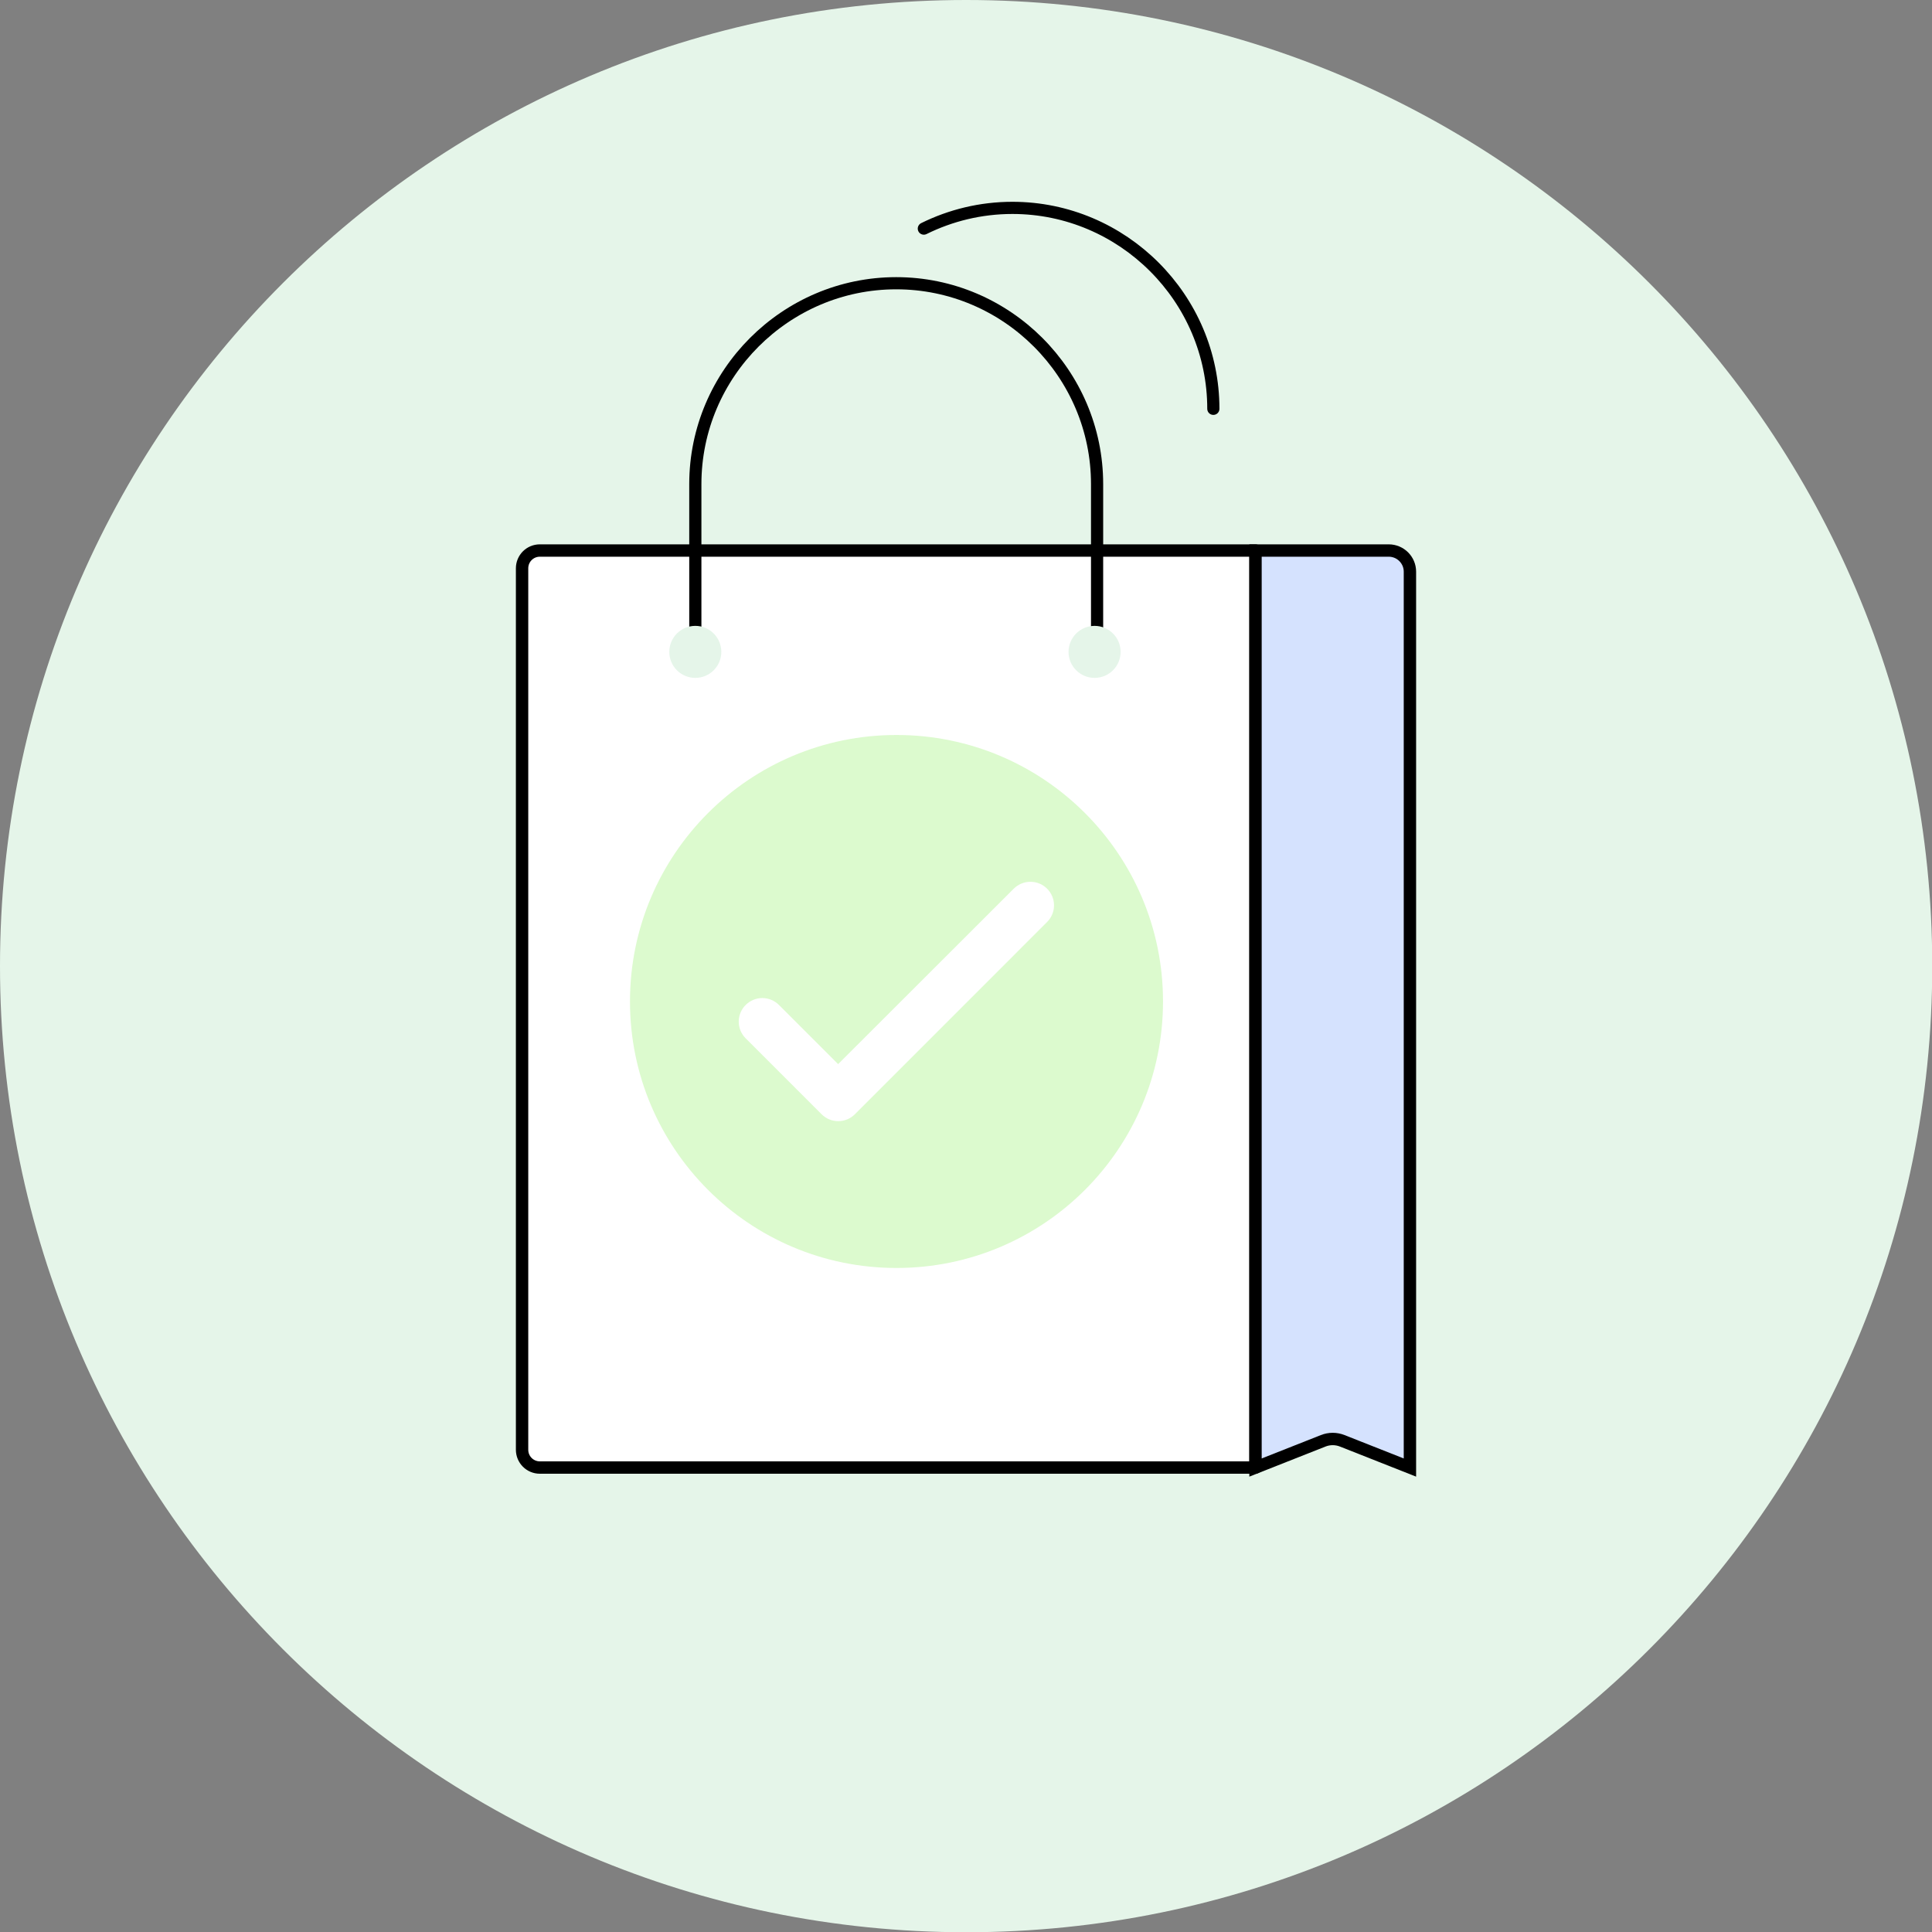 <svg width="40" height="40" viewBox="0 0 40 40" fill="none" xmlns="http://www.w3.org/2000/svg">
<rect x="0" y="0" width="40" height="40" fill="#808080" stroke="none"/>
<g clip-path="url(#clip0_1086_12407)">
<path d="M20.003 40.005C31.05 40.005 40.005 31.05 40.005 20.003C40.005 8.955 31.05 0 20.003 0C8.955 0 0 8.955 0 20.003C0 31.05 8.955 40.005 20.003 40.005Z" fill="#E5F5E9"/>
<path d="M11.177 11.398H25.994V30.384H11.177C10.973 30.384 10.809 30.219 10.809 30.016V11.766C10.809 11.562 10.973 11.398 11.177 11.398Z" fill="white" stroke="black" stroke-width="0.256" stroke-linecap="round" stroke-linejoin="round"/>
<path d="M29.191 30.384L27.791 29.831C27.663 29.78 27.521 29.78 27.394 29.831L25.994 30.384V11.398H28.752C28.994 11.398 29.191 11.594 29.191 11.836V30.384V30.384Z" fill="#D5E2FE" stroke="black" stroke-width="0.256" stroke-miterlimit="10"/>
<path d="M14.396 13.577V10.023C14.396 7.735 16.267 5.864 18.555 5.864C20.843 5.864 22.714 7.735 22.714 10.023V13.577" stroke="black" stroke-width="0.252" stroke-miterlimit="10"/>
<path d="M19.127 4.733C19.681 4.459 20.304 4.304 20.961 4.304C23.249 4.304 25.121 6.176 25.121 8.464" stroke="black" stroke-width="0.252" stroke-linecap="round" stroke-linejoin="round"/>
<path d="M14.396 14.035C14.693 14.035 14.934 13.794 14.934 13.497C14.934 13.199 14.693 12.958 14.396 12.958C14.098 12.958 13.857 13.199 13.857 13.497C13.857 13.794 14.098 14.035 14.396 14.035Z" fill="#E5F5E9"/>
<path d="M22.662 14.035C22.96 14.035 23.201 13.794 23.201 13.497C23.201 13.199 22.96 12.958 22.662 12.958C22.365 12.958 22.123 13.199 22.123 13.497C22.123 13.794 22.365 14.035 22.662 14.035Z" fill="#E5F5E9"/>
<path d="M18.561 26.252C21.608 26.252 24.079 23.781 24.079 20.734C24.079 17.687 21.608 15.217 18.561 15.217C15.514 15.217 13.043 17.687 13.043 20.734C13.043 23.781 15.514 26.252 18.561 26.252Z" fill="#DCFACE"/>
<path d="M17.353 22.112L16.088 20.847C16.007 20.766 15.897 20.72 15.783 20.72C15.668 20.72 15.559 20.766 15.478 20.847C15.397 20.928 15.351 21.037 15.351 21.152C15.351 21.209 15.362 21.265 15.384 21.317C15.406 21.369 15.437 21.417 15.478 21.457L17.05 23.029C17.219 23.198 17.491 23.198 17.66 23.029L21.639 19.049C21.72 18.968 21.766 18.859 21.766 18.744C21.766 18.63 21.72 18.52 21.639 18.439C21.558 18.358 21.449 18.313 21.334 18.313C21.22 18.313 21.11 18.358 21.029 18.439L17.353 22.111V22.112Z" fill="white" stroke="white" stroke-width="0.113"/>
</g>
<defs>
<clipPath id="clip0_1086_12407">
<rect width="40" height="40" fill="white"/>
</clipPath>
</defs>
</svg>
